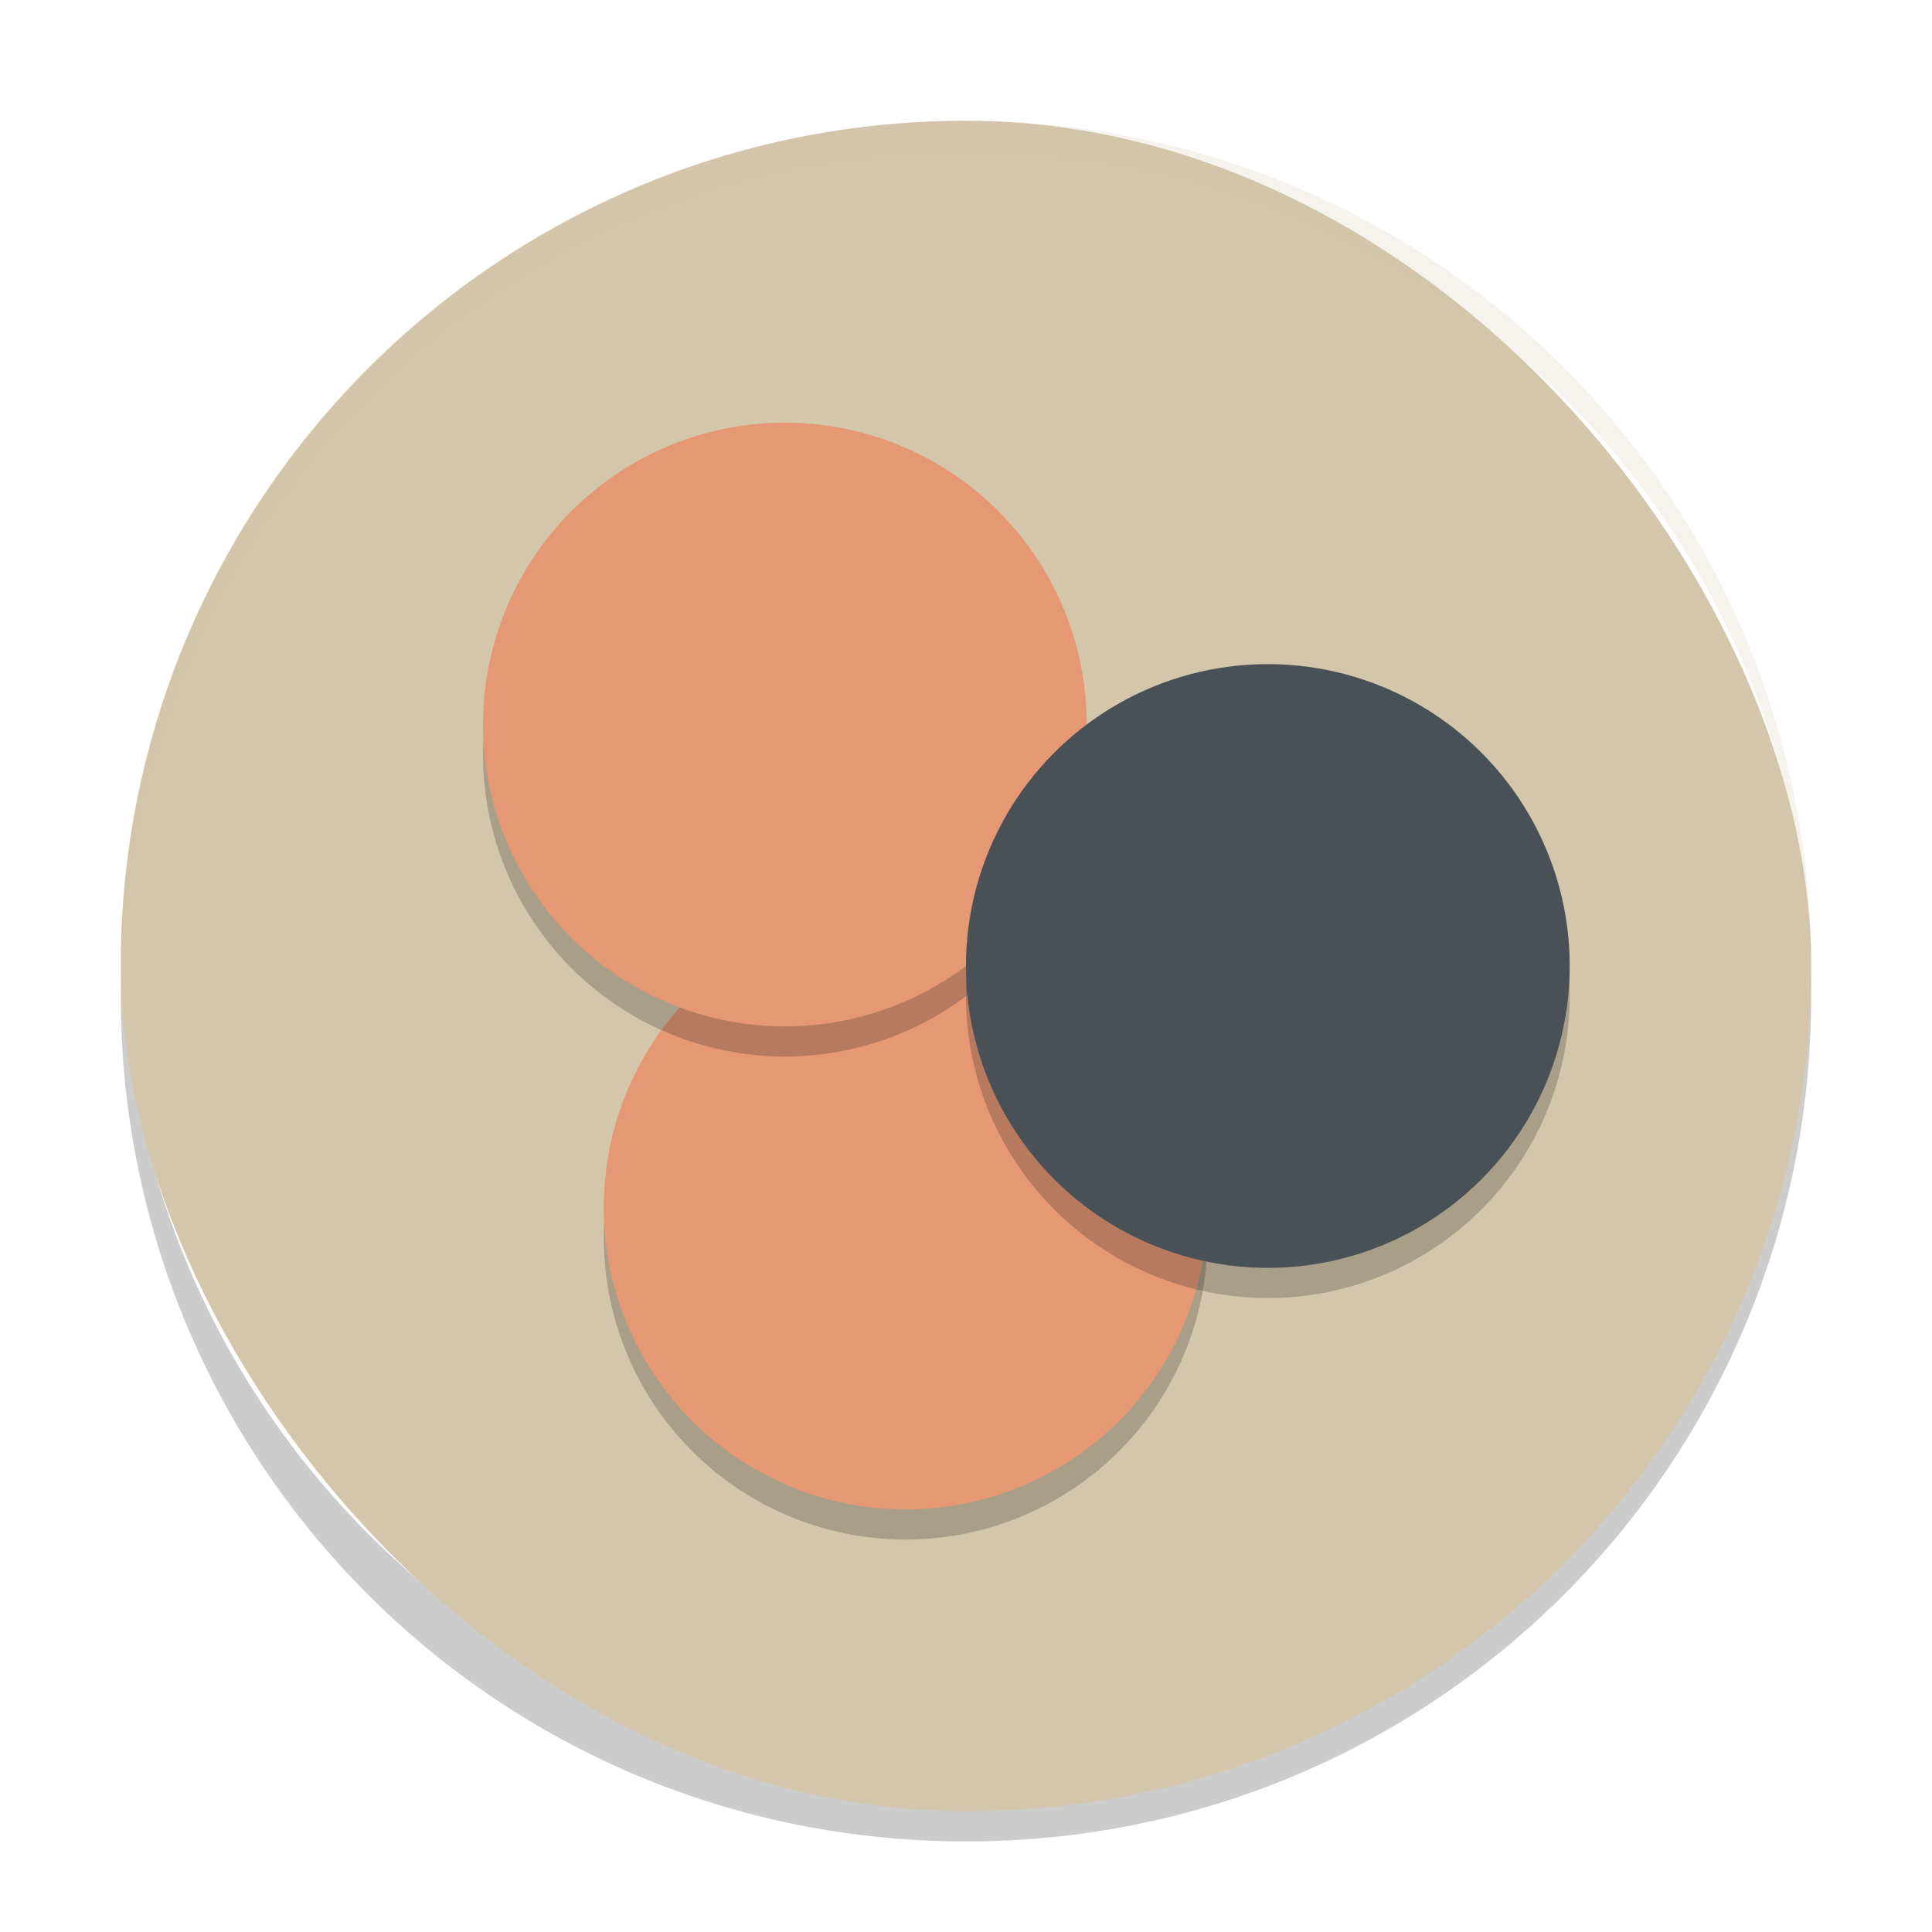 <svg xmlns="http://www.w3.org/2000/svg" width="64" height="64" version="1">
 <path style="opacity:0.2" d="m 4.051,32 c -0.012,0.334 -0.051,0.662 -0.051,1 C 4,48.512 16.488,61 32,61 47.511,61 59.999,48.512 59.999,33 c 0,-0.338 -0.04,-0.666 -0.05,-1 C 59.421,47.042 47.173,59 32,59 16.825,59 4.578,47.042 4.05,32 Z"/>
 <rect style="fill:#d3c6aa" width="56" height="56" x="4" y="4" rx="28" ry="28"/>
 <circle style="opacity:0.2" cx="30" cy="-41" r="10" transform="scale(1,-1)"/>
 <circle style="fill:#e69875" cx="30" cy="-40" r="10" transform="scale(1,-1)"/>
 <circle style="opacity:0.2" cx="26" cy="-25" r="10" transform="scale(1,-1)"/>
 <circle style="fill:#e69875" cx="26" cy="-24.001" r="10" transform="scale(1,-1)"/>
 <circle style="opacity:0.2" cx="41.999" cy="-33" r="10" transform="scale(1,-1)"/>
 <circle style="fill:#495156" cx="41.999" cy="-32" r="10" transform="scale(1,-1)"/>
 <path style="opacity:0.2;fill:#d3c6aa" d="M 32 4 C 16.488 4 4 16.488 4 32 C 4 32.114 4.011 32.224 4.018 32.336 C 4.369 17.134 16.711 5 32 5 C 47.289 5 59.631 17.134 59.982 32.336 C 59.989 32.224 60 32.114 60 32 C 60 16.488 47.512 4 32 4 z"/>
</svg>
